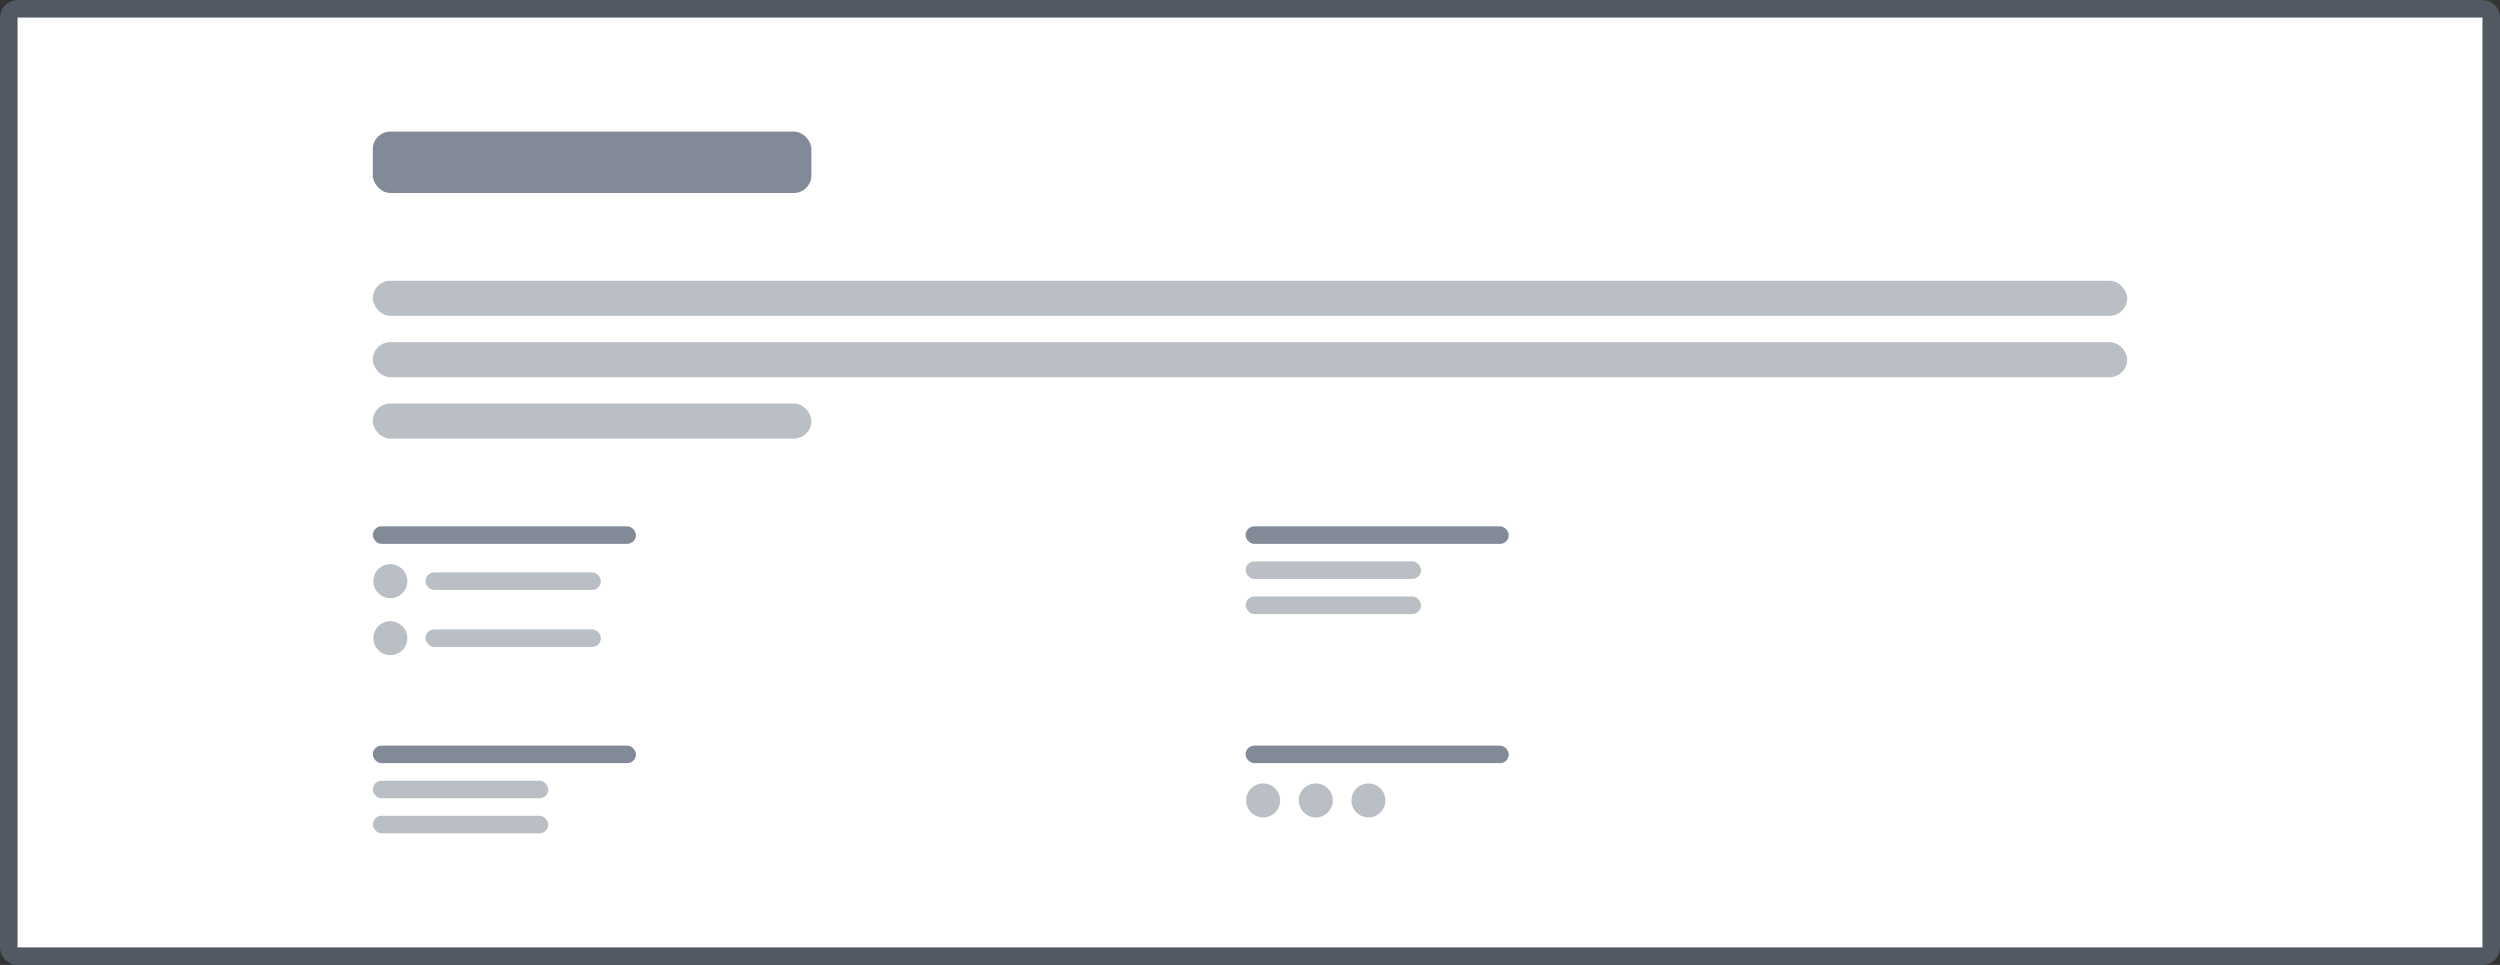 <svg width="1140" height="440" viewBox="0 0 1140 440" fill="none" xmlns="http://www.w3.org/2000/svg">
<rect x="0" y="0" width="1140" height="440" fill="#333333" stroke="none"/>
<path d="M4 8C4 5.791 5.791 4 8 4H1132C1134.21 4 1136 5.791 1136 8V432C1136 434.209 1134.21 436 1132 436H8C5.791 436 4 434.209 4 432V8Z" fill="white"/>
<path d="M4 8C4 5.791 5.791 4 8 4H1132C1134.21 4 1136 5.791 1136 8V432C1136 434.209 1134.21 436 1132 436H8C5.791 436 4 434.209 4 432V8Z" stroke="#515962" stroke-width="8"/>
<rect x="170" y="60" width="200" height="28" rx="8" fill="#818A96"/>
<rect x="170" y="128" width="800" height="16" rx="8" fill="#BABFC5"/>
<rect x="170" y="156" width="800" height="16" rx="8" fill="#BABFC5"/>
<rect x="170" y="184" width="200" height="16" rx="8" fill="#BABFC5"/>
<rect x="170" y="240" width="120" height="8" rx="4" fill="#818A96"/>
<path d="M178 257.25C182.281 257.25 185.75 260.719 185.75 265C185.75 269.281 182.281 272.75 178 272.75C173.719 272.75 170.25 269.281 170.25 265C170.25 260.719 173.719 257.25 178 257.25Z" fill="#BABFC5"/>
<rect x="194" y="261" width="80" height="8" rx="4" fill="#BABFC5"/>
<path d="M178 283.25C182.281 283.25 185.75 286.719 185.75 291C185.75 295.281 182.281 298.75 178 298.75C173.719 298.75 170.25 295.281 170.25 291C170.25 286.719 173.719 283.25 178 283.25Z" fill="#BABFC5"/>
<rect x="194" y="287" width="80" height="8" rx="4" fill="#BABFC5"/>
<rect x="568" y="240" width="120" height="8" rx="4" fill="#818A96"/>
<rect x="568" y="256" width="80" height="8" rx="4" fill="#BABFC5"/>
<rect x="568" y="272" width="80" height="8" rx="4" fill="#BABFC5"/>
<rect x="170" y="340" width="120" height="8" rx="4" fill="#818A96"/>
<rect x="170" y="356" width="80" height="8" rx="4" fill="#BABFC5"/>
<rect x="170" y="372" width="80" height="8" rx="4" fill="#BABFC5"/>
<rect x="568" y="340" width="120" height="8" rx="4" fill="#818A96"/>
<path d="M576 357.25C580.281 357.25 583.75 360.719 583.75 365C583.75 369.281 580.281 372.75 576 372.75C571.719 372.75 568.25 369.281 568.25 365C568.25 360.719 571.719 357.25 576 357.25Z" fill="#BABFC5"/>
<path d="M600 357.25C604.281 357.25 607.75 360.719 607.75 365C607.75 369.281 604.281 372.75 600 372.75C595.719 372.75 592.25 369.281 592.25 365C592.25 360.719 595.719 357.25 600 357.25Z" fill="#BABFC5"/>
<path d="M624 357.25C628.281 357.25 631.75 360.719 631.75 365C631.75 369.281 628.281 372.75 624 372.75C619.719 372.75 616.25 369.281 616.25 365C616.25 360.719 619.719 357.25 624 357.25Z" fill="#BABFC5"/>
</svg>
